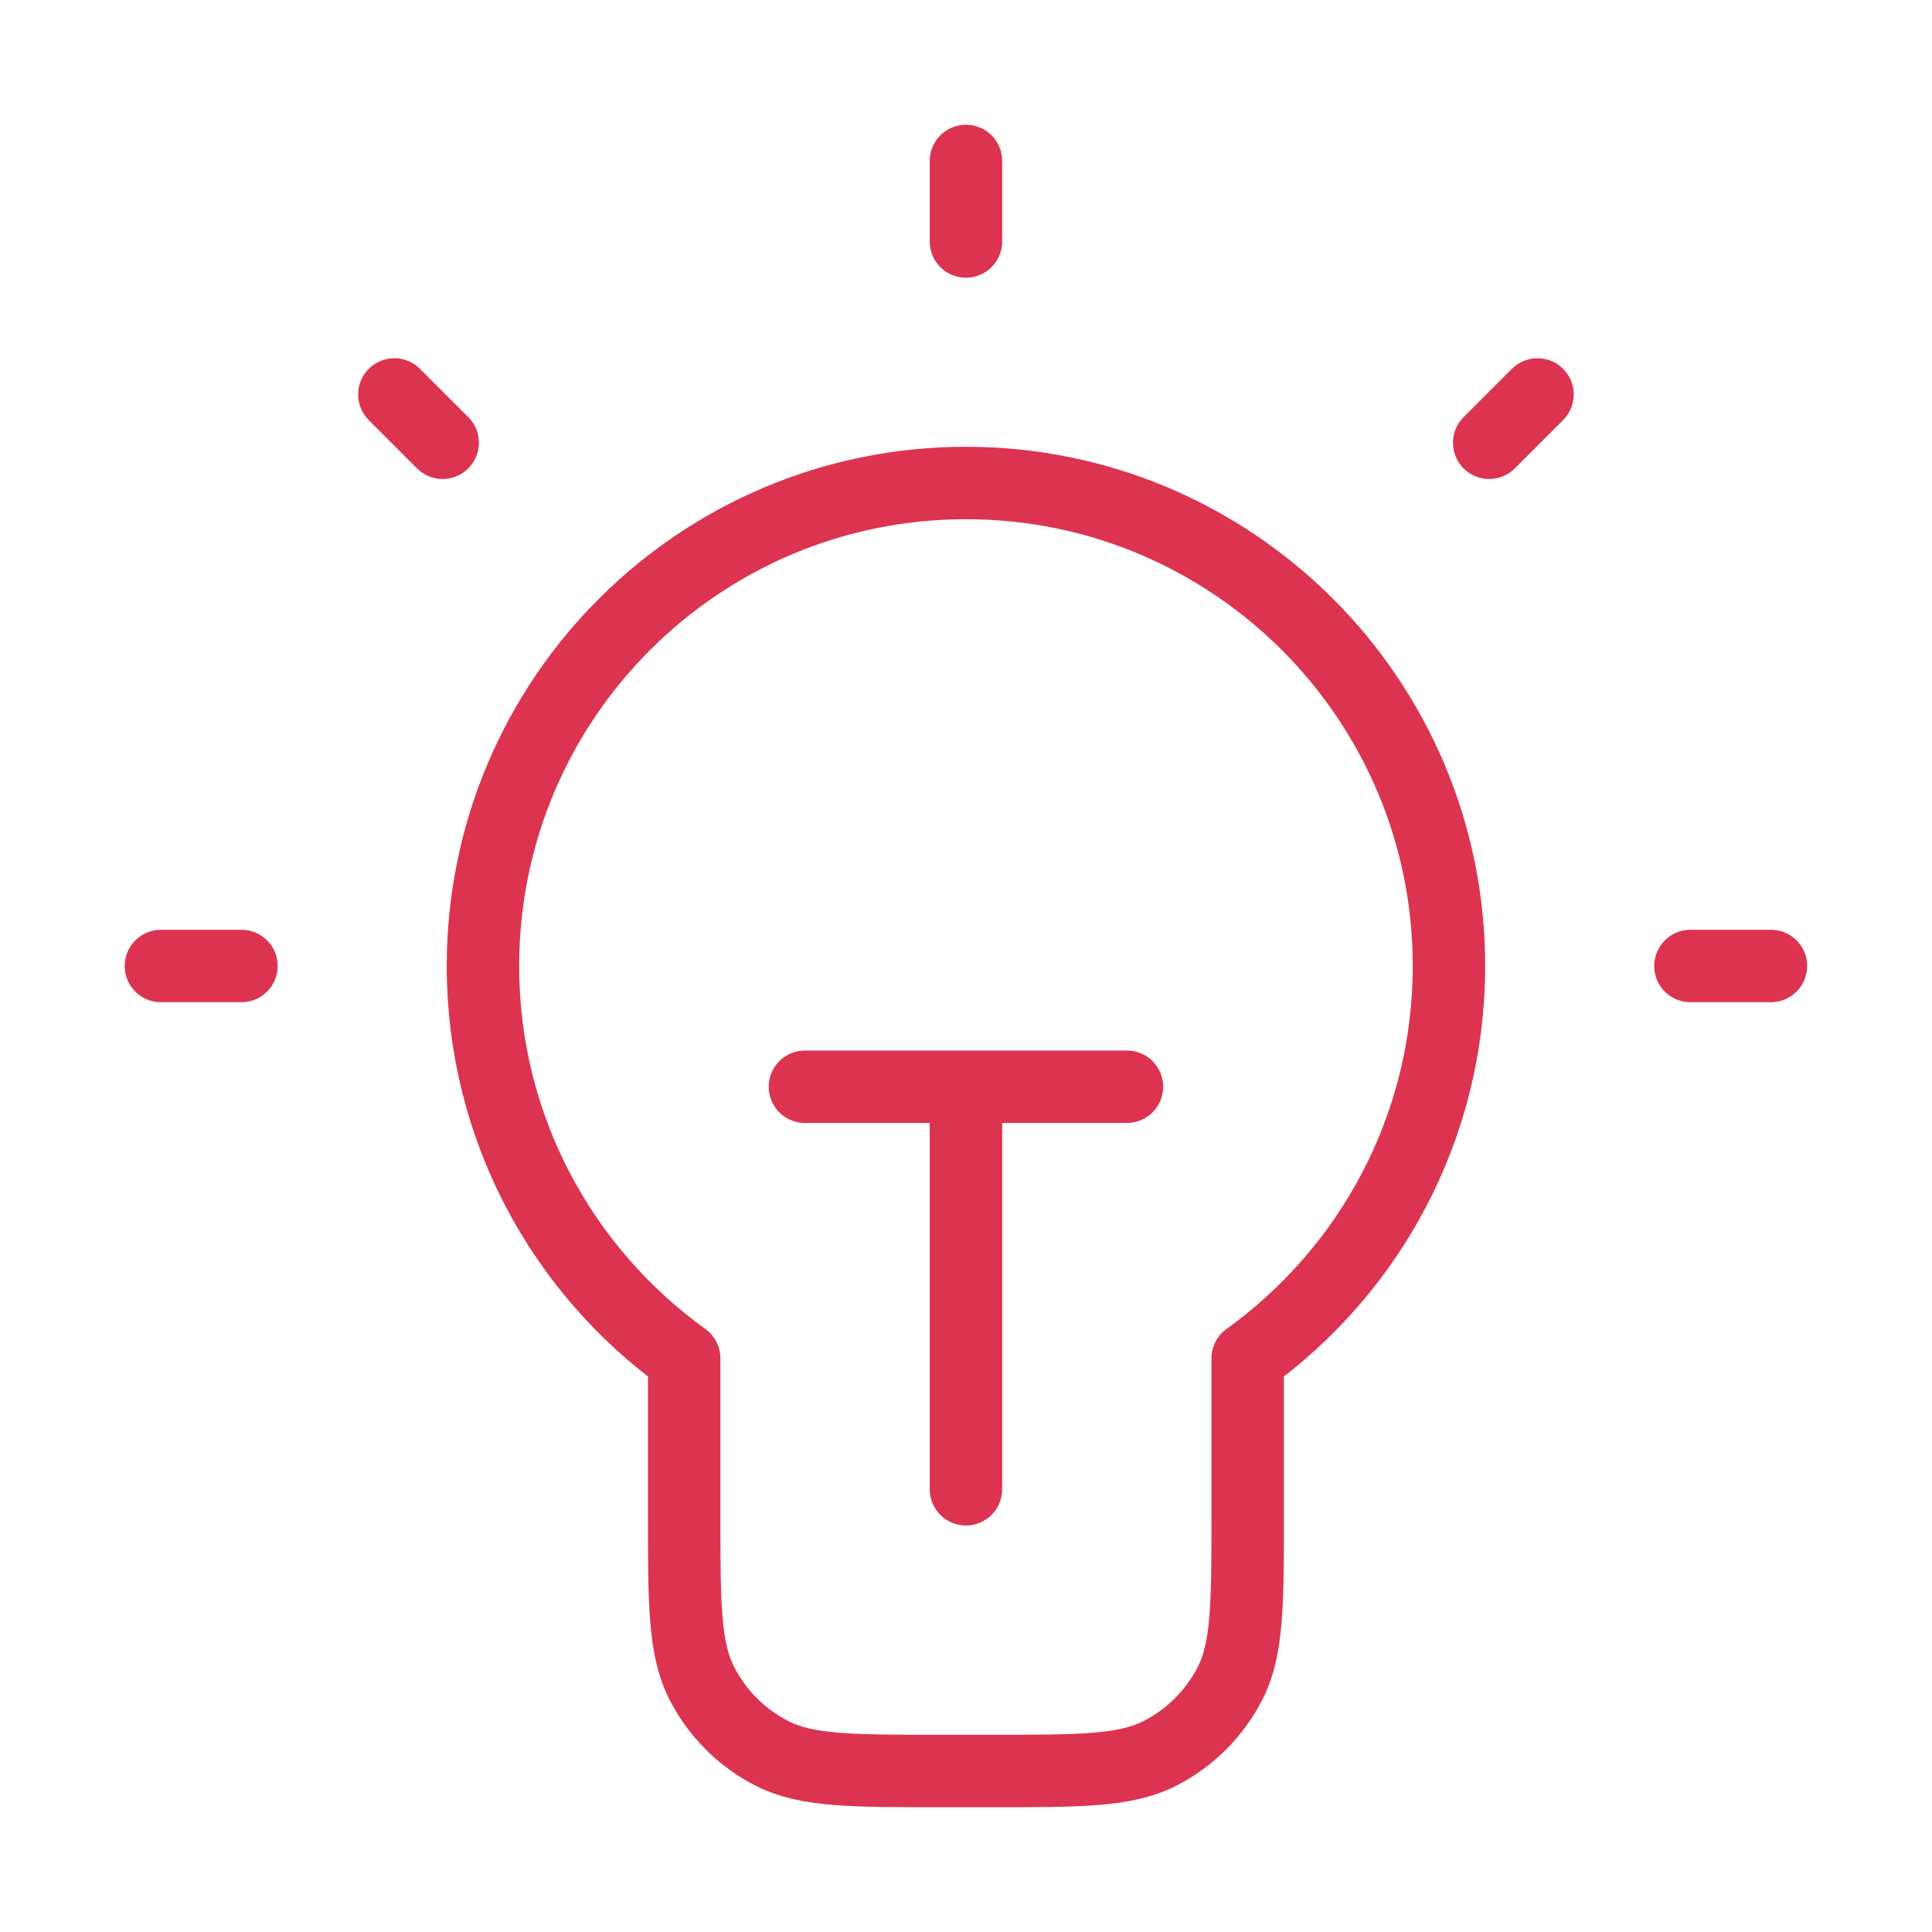 <svg width="40" height="40" viewBox="0 0 40 40" fill="none" xmlns="http://www.w3.org/2000/svg">
<path d="M19.999 3.333V5M4.999 20H3.332M9.165 9.167L8.165 8.167M30.832 9.167L31.832 8.167M36.665 20H34.999M16.665 22.5H23.332M19.999 22.5V30.834M25.832 28.123C28.355 26.308 29.999 23.346 29.999 20C29.999 14.477 25.521 10 19.999 10C14.476 10 9.999 14.477 9.999 20C9.999 23.346 11.642 26.308 14.165 28.123V31.334C14.165 33.2 14.165 34.134 14.529 34.847C14.848 35.474 15.358 35.984 15.985 36.303C16.698 36.667 17.632 36.667 19.499 36.667H20.499C22.366 36.667 23.299 36.667 24.012 36.303C24.639 35.984 25.149 35.474 25.469 34.847C25.832 34.134 25.832 33.2 25.832 31.334V28.123Z" stroke="#DC3450" stroke-width="1.5" stroke-linecap="round" stroke-linejoin="round"/>
</svg>
